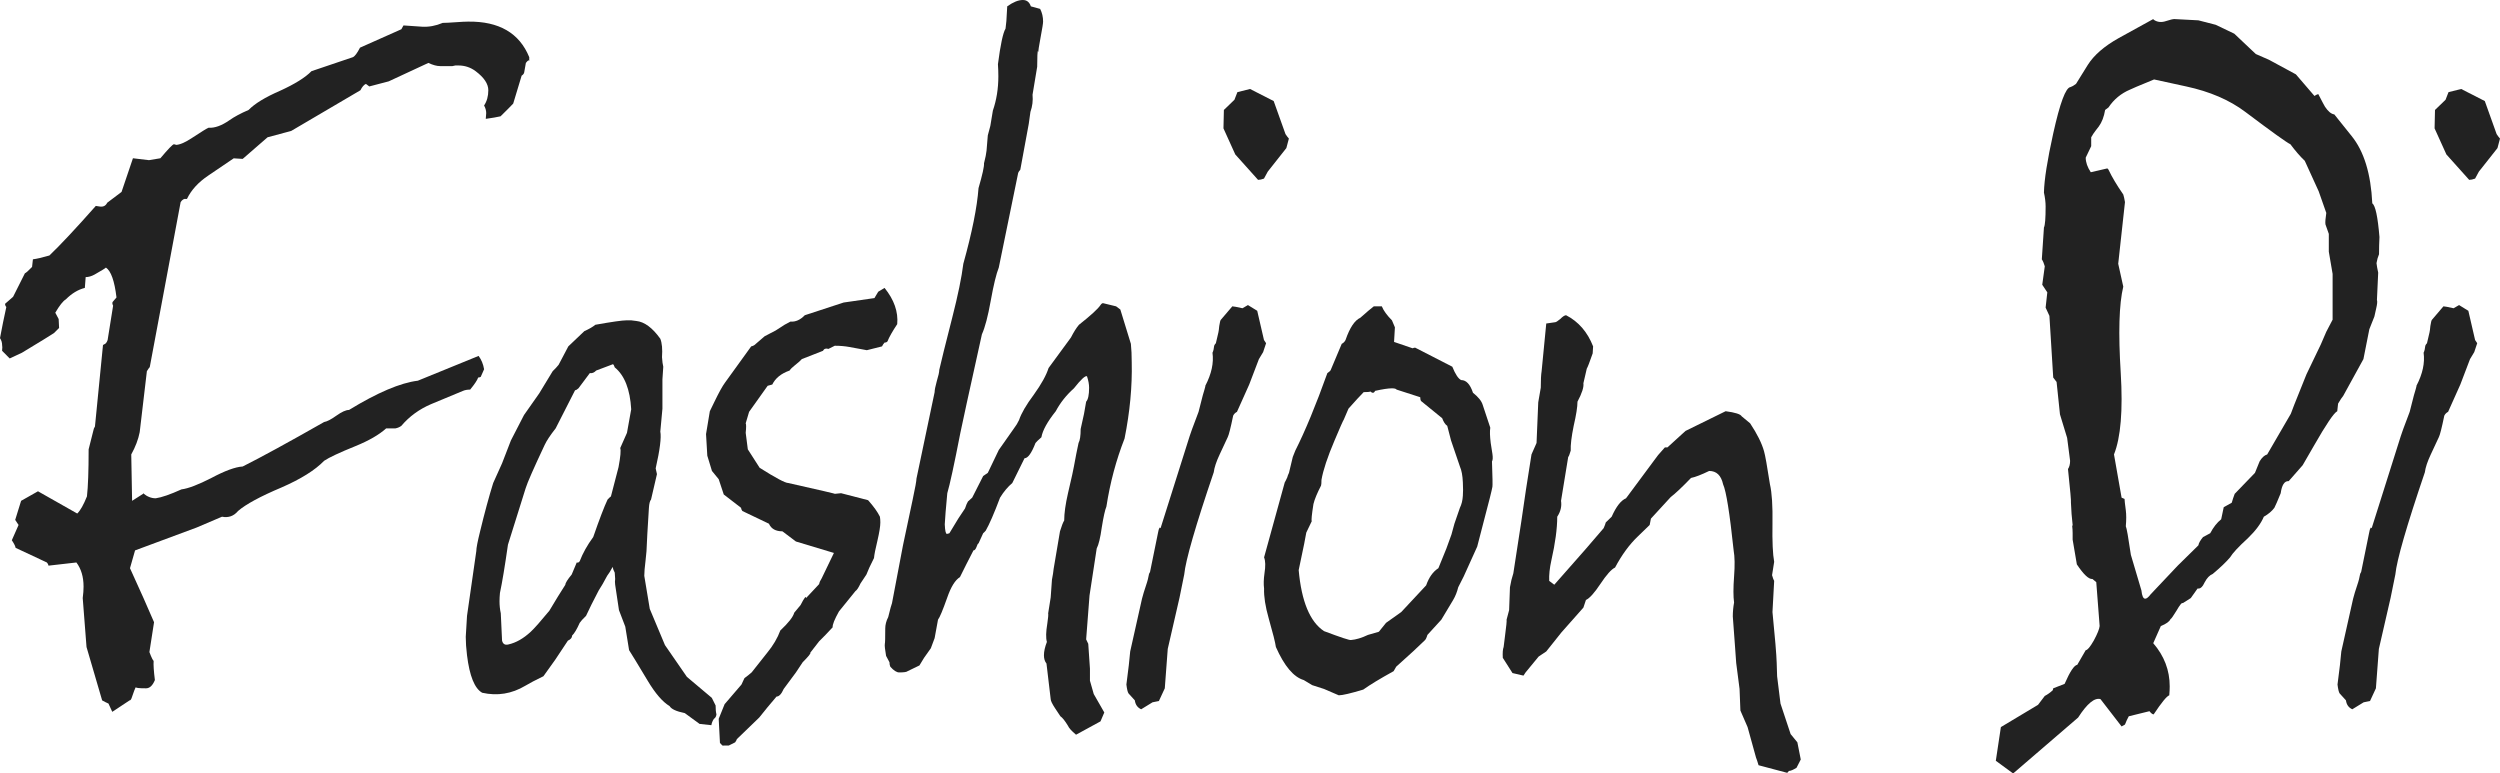 <svg width="181" height="56" viewBox="0 0 181 56" fill="none" xmlns="http://www.w3.org/2000/svg">
<path d="M9.839 49.742C9.778 49.834 9.676 50.095 9.534 50.524C9.493 50.647 9.442 50.708 9.381 50.708L8.128 51.537L7.853 50.938C7.71 50.877 7.558 50.8 7.395 50.708L6.264 46.843L5.989 43.3C6.03 42.993 6.05 42.717 6.05 42.472C6.05 41.766 5.877 41.183 5.531 40.723L3.514 40.953C3.494 40.861 3.453 40.784 3.392 40.723L1.131 39.665C1.11 39.542 1.019 39.358 0.856 39.113L1.344 38.008L1.1 37.64L1.528 36.26L2.75 35.569L5.592 37.18C5.816 36.965 6.05 36.551 6.295 35.938C6.376 35.232 6.417 34.097 6.417 32.532C6.458 32.379 6.57 31.934 6.753 31.198C6.773 31.075 6.814 30.968 6.875 30.876L7.456 24.986L7.517 24.94C7.639 24.909 7.731 24.802 7.792 24.618L8.189 22.133C8.128 22.01 8.118 21.918 8.159 21.857L8.434 21.535C8.291 20.338 8.036 19.618 7.67 19.372C7.609 19.434 7.333 19.602 6.845 19.878C6.621 20.001 6.407 20.062 6.203 20.062L6.142 20.845C5.653 20.967 5.195 21.244 4.767 21.673C4.563 21.796 4.308 22.118 4.003 22.639L4.247 23.099L4.278 23.744L3.911 24.112L3.178 24.572L1.589 25.538L0.703 25.952L0.153 25.4V25.354C0.173 25.201 0.173 25.078 0.153 24.986C0.153 24.802 0.102 24.633 0 24.48C0.143 23.713 0.295 22.961 0.458 22.225C0.397 22.164 0.367 22.087 0.367 21.995L0.947 21.489L1.803 19.786C1.884 19.756 2.057 19.602 2.322 19.326L2.383 18.774C2.648 18.743 3.045 18.651 3.575 18.498C4.349 17.762 5.47 16.565 6.936 14.909C6.936 14.909 7.038 14.924 7.242 14.955C7.486 14.986 7.659 14.893 7.761 14.679L8.8 13.896L9.625 11.458L10.786 11.596L11.611 11.458C12.182 10.783 12.508 10.445 12.589 10.445C12.732 10.445 12.844 10.537 12.925 10.721C12.844 10.721 12.773 10.691 12.711 10.629C12.589 10.537 12.589 10.491 12.711 10.491C12.997 10.491 13.394 10.323 13.903 9.985C14.555 9.556 14.952 9.31 15.095 9.249C15.543 9.28 16.052 9.096 16.623 8.697C16.969 8.451 17.427 8.206 17.998 7.961C18.446 7.5 19.2 7.04 20.259 6.58C21.338 6.089 22.102 5.614 22.55 5.154L25.545 4.141C25.688 4.08 25.861 3.85 26.064 3.451L29.059 2.117C29.1 2.055 29.151 1.963 29.212 1.841C29.273 1.841 29.721 1.871 30.556 1.933C31.045 1.963 31.544 1.871 32.053 1.657C32.257 1.657 32.563 1.641 32.97 1.611C33.398 1.58 33.703 1.565 33.887 1.565C36.128 1.534 37.605 2.393 38.318 4.141V4.417C38.297 4.325 38.216 4.371 38.073 4.555L37.951 5.246C37.931 5.338 37.869 5.414 37.767 5.476L37.156 7.5C36.953 7.715 36.647 8.022 36.24 8.421C35.975 8.482 35.618 8.543 35.17 8.605L35.201 8.191C35.201 8.007 35.15 7.823 35.048 7.638C35.252 7.332 35.354 6.964 35.354 6.534C35.354 6.074 35.048 5.614 34.437 5.154C34.07 4.878 33.653 4.74 33.184 4.74H32.97L32.756 4.786H31.87C31.626 4.786 31.34 4.709 31.015 4.555L28.142 5.89L26.737 6.258L26.492 6.074C26.35 6.135 26.217 6.289 26.095 6.534L21.084 9.479L19.373 9.939L17.57 11.504C17.04 11.473 16.826 11.458 16.928 11.458C16.826 11.519 16.215 11.933 15.095 12.7C14.361 13.191 13.842 13.758 13.536 14.403H13.475C13.333 14.372 13.2 14.449 13.078 14.633L10.848 26.55C10.827 26.612 10.807 26.643 10.786 26.643L10.634 26.873L10.114 31.29C10.012 31.812 9.809 32.348 9.503 32.901L9.564 36.26L10.359 35.754V35.708C10.644 35.953 10.949 36.076 11.275 36.076C11.703 36.014 12.324 35.8 13.139 35.431C13.628 35.37 14.351 35.094 15.309 34.603C16.287 34.082 17.04 33.806 17.57 33.775C18.914 33.1 20.88 32.026 23.467 30.554C23.671 30.523 23.966 30.37 24.353 30.094C24.74 29.818 25.046 29.68 25.27 29.68C27.328 28.422 28.988 27.716 30.251 27.563L34.651 25.768C34.855 26.044 34.987 26.366 35.048 26.735L34.804 27.287C34.742 27.317 34.681 27.333 34.62 27.333C34.559 27.517 34.366 27.808 34.04 28.207C33.836 28.207 33.663 28.238 33.52 28.299L31.198 29.265C30.342 29.634 29.629 30.155 29.059 30.83C28.937 30.922 28.794 30.983 28.631 31.014H27.959C27.45 31.474 26.706 31.904 25.728 32.302C24.588 32.763 23.834 33.115 23.467 33.361C22.815 34.036 21.787 34.68 20.381 35.293C18.853 35.938 17.804 36.505 17.234 36.996C16.928 37.364 16.541 37.502 16.073 37.41L14.239 38.192L9.778 39.849L9.411 41.137L10.389 43.3L11.153 45.048L10.817 47.211C10.898 47.426 10.97 47.595 11.031 47.717L11.123 47.855C11.102 48.132 11.133 48.592 11.214 49.236C11.051 49.635 10.837 49.834 10.572 49.834C10.043 49.834 9.798 49.803 9.839 49.742Z" fill="#222222"/>
<path d="M44.782 33.821C44.925 33.054 44.965 32.594 44.904 32.44L45.393 31.336L45.699 29.634C45.617 28.192 45.22 27.179 44.507 26.597C44.466 26.474 44.426 26.397 44.385 26.366L43.163 26.827C43.02 26.98 42.867 27.041 42.704 27.011L41.879 28.115C41.777 28.207 41.696 28.253 41.635 28.253L40.229 31.014C39.842 31.505 39.577 31.904 39.435 32.21C38.64 33.898 38.182 34.941 38.06 35.339L36.776 39.435C36.552 40.999 36.359 42.165 36.196 42.932C36.175 43.147 36.165 43.346 36.165 43.53C36.165 43.837 36.196 44.128 36.257 44.404L36.349 46.383C36.41 46.628 36.562 46.72 36.807 46.659C37.357 46.536 37.897 46.23 38.426 45.739C38.691 45.493 39.139 44.987 39.771 44.22L40.382 43.208L40.932 42.334C40.932 42.211 41.085 41.965 41.39 41.597L41.757 40.723C41.839 40.754 41.91 40.723 41.971 40.631C42.195 40.048 42.521 39.465 42.949 38.883C43.397 37.594 43.743 36.689 43.988 36.168C44.069 36.076 44.151 35.999 44.232 35.938L44.782 33.821ZM51.504 52.503C51.199 52.472 50.914 52.441 50.649 52.411L49.579 51.629C48.968 51.506 48.602 51.337 48.479 51.122C47.97 50.816 47.441 50.202 46.891 49.282C46.137 48.024 45.689 47.288 45.546 47.073L45.271 45.371L44.813 44.174L44.538 42.334C44.517 42.18 44.517 42.042 44.538 41.919L44.507 41.459C44.426 41.306 44.375 41.168 44.354 41.045C44.212 41.321 44.079 41.536 43.957 41.689C43.733 42.119 43.529 42.472 43.346 42.748L42.827 43.76L42.429 44.588C42.205 44.803 42.052 44.972 41.971 45.094C41.767 45.555 41.584 45.861 41.421 46.015C41.421 46.168 41.319 46.291 41.115 46.383L40.199 47.763L39.343 48.96C38.773 49.236 38.335 49.466 38.029 49.65C37.051 50.233 36.012 50.401 34.912 50.156C34.362 49.849 33.996 48.944 33.812 47.441C33.751 46.95 33.721 46.506 33.721 46.107L33.812 44.588L34.485 39.895C34.485 39.68 34.576 39.205 34.76 38.468C35.086 37.119 35.401 35.953 35.707 34.971L36.349 33.545L36.99 31.888L37.938 30.048L39.038 28.483L40.015 26.873C40.178 26.719 40.321 26.566 40.443 26.413L41.146 25.078L42.307 23.974C42.653 23.82 42.918 23.667 43.102 23.514C44.303 23.299 45.057 23.192 45.363 23.192H45.699L46.065 23.238C46.656 23.299 47.237 23.728 47.807 24.526C47.929 24.833 47.97 25.277 47.929 25.86C47.95 26.167 47.98 26.397 48.021 26.55L47.96 27.471V29.587L47.807 31.244C47.889 31.674 47.777 32.563 47.471 33.913C47.512 34.066 47.542 34.204 47.563 34.327L47.135 36.168C47.053 36.26 47.002 36.459 46.982 36.766C46.88 38.392 46.829 39.281 46.829 39.435C46.829 39.68 46.799 40.063 46.738 40.585C46.677 41.076 46.646 41.444 46.646 41.689L47.043 44.082L48.143 46.705L49.732 49.006L51.535 50.524L51.81 51.076C51.81 51.352 51.83 51.567 51.871 51.721C51.851 51.874 51.79 51.981 51.688 52.043C51.586 52.196 51.525 52.349 51.504 52.503Z" fill="#222222"/>
<path d="M56.22 50.432C55.772 50.954 55.354 51.46 54.967 51.951L53.347 53.515C53.347 53.546 53.307 53.623 53.225 53.745L52.767 53.975H52.4C52.339 54.006 52.278 53.975 52.217 53.883L52.125 53.791L52.034 52.043L52.461 50.984L53.684 49.558L53.898 49.098C54.142 48.914 54.315 48.776 54.417 48.684L55.547 47.257C55.975 46.736 56.291 46.199 56.495 45.647C57.086 45.094 57.422 44.665 57.503 44.358L57.962 43.806C58.226 43.285 58.359 43.116 58.359 43.3L59.306 42.288C59.326 42.165 59.387 42.027 59.489 41.873L60.375 40.033L57.625 39.205L56.648 38.468C56.159 38.468 55.833 38.284 55.67 37.916L53.745 36.996C53.684 36.904 53.653 36.827 53.653 36.766L52.4 35.8L52.034 34.695L51.545 34.097L51.209 32.993L51.117 31.428L51.392 29.772L51.728 29.081C52.054 28.407 52.309 27.946 52.492 27.701L54.386 25.078C54.529 25.047 54.641 24.986 54.722 24.894L55.364 24.342L56.159 23.928L56.8 23.514L57.228 23.284C57.595 23.314 57.941 23.161 58.267 22.823L61.078 21.903L63.309 21.581L63.584 21.121L64.042 20.845C64.735 21.704 65.04 22.578 64.959 23.468C64.613 23.989 64.378 24.403 64.256 24.71C64.215 24.771 64.144 24.802 64.042 24.802C63.961 24.894 63.9 24.986 63.859 25.078L62.759 25.354L61.506 25.124C61.18 25.063 60.824 25.032 60.437 25.032L59.978 25.262C59.795 25.201 59.662 25.247 59.581 25.4L58.053 25.998C58.012 26.06 57.839 26.213 57.534 26.459C57.371 26.581 57.248 26.704 57.167 26.827C56.556 27.041 56.138 27.379 55.914 27.839L55.578 27.931L54.234 29.818L53.989 30.646C54.03 30.707 54.03 30.937 53.989 31.336L54.142 32.532L54.998 33.867C56.159 34.603 56.851 34.971 57.075 34.971C59.398 35.493 60.518 35.754 60.437 35.754L60.895 35.708L62.85 36.214C63.258 36.674 63.543 37.073 63.706 37.41C63.726 37.533 63.737 37.671 63.737 37.824C63.737 38.1 63.665 38.545 63.523 39.159C63.38 39.741 63.299 40.156 63.278 40.401C63.013 40.922 62.83 41.321 62.728 41.597L62.3 42.242C62.158 42.548 62.036 42.732 61.934 42.794L60.742 44.266C60.416 44.849 60.263 45.233 60.284 45.417C59.917 45.815 59.591 46.153 59.306 46.429L58.664 47.257C58.725 47.288 58.542 47.518 58.114 47.947L57.625 48.684L56.739 49.88C56.576 50.248 56.403 50.432 56.22 50.432Z" fill="#222222"/>
<path d="M78.24 31.06C78.382 30.385 78.464 30.017 78.484 29.956L78.637 29.081C78.779 28.928 78.851 28.59 78.851 28.069C78.851 27.824 78.8 27.547 78.698 27.241C78.576 27.179 78.26 27.471 77.751 28.115C77.201 28.606 76.763 29.158 76.437 29.772C75.826 30.538 75.48 31.167 75.398 31.658C75.153 31.873 75.011 32.011 74.97 32.072C74.685 32.809 74.42 33.177 74.176 33.177L73.29 34.971C72.964 35.247 72.668 35.6 72.403 36.03C71.976 37.165 71.629 37.962 71.365 38.422C71.283 38.514 71.222 38.576 71.181 38.606L70.845 39.343C70.804 39.343 70.753 39.435 70.692 39.619C70.631 39.772 70.56 39.849 70.478 39.849C70.112 40.554 69.786 41.199 69.501 41.781C69.154 41.996 68.849 42.487 68.584 43.254C68.258 44.174 68.034 44.711 67.912 44.864L67.667 46.199L67.392 46.935L66.903 47.625L66.567 48.178L65.712 48.592C65.651 48.653 65.447 48.684 65.1 48.684C64.917 48.684 64.703 48.546 64.459 48.27C64.418 48.178 64.398 48.07 64.398 47.947L64.153 47.487C64.072 47.027 64.041 46.736 64.062 46.613C64.082 46.552 64.092 46.184 64.092 45.509C64.092 45.233 64.163 44.956 64.306 44.68C64.449 44.097 64.54 43.76 64.581 43.668L65.376 39.481L66.078 36.168C66.262 35.309 66.353 34.803 66.353 34.649L67.667 28.391C67.667 28.238 67.718 27.977 67.82 27.609C67.942 27.21 68.003 26.934 68.003 26.781C68.126 26.228 68.441 24.955 68.951 22.961C69.358 21.366 69.623 20.078 69.745 19.096C70.377 16.826 70.743 15.001 70.845 13.62C71.13 12.639 71.263 12.04 71.242 11.826C71.344 11.427 71.405 11.12 71.426 10.905L71.517 9.801L71.701 9.111L71.884 8.007C72.149 7.24 72.281 6.411 72.281 5.522C72.281 5.246 72.271 4.954 72.251 4.647C72.434 3.236 72.617 2.377 72.801 2.071L72.862 1.518L72.923 0.46C73.351 0.153 73.728 0 74.053 0C74.339 0 74.532 0.153 74.634 0.46L75.306 0.644C75.449 0.92 75.52 1.227 75.52 1.565C75.52 1.687 75.459 2.071 75.337 2.715C75.215 3.359 75.164 3.712 75.184 3.773C75.164 3.743 75.153 3.712 75.153 3.681C75.113 3.712 75.092 4.095 75.092 4.832L74.756 6.856C74.797 7.286 74.746 7.7 74.603 8.099L74.481 8.973L73.87 12.286C73.789 12.378 73.738 12.455 73.717 12.516L72.312 19.372C72.129 19.832 71.935 20.63 71.731 21.765C71.528 22.9 71.314 23.713 71.09 24.204C70.153 28.437 69.633 30.815 69.531 31.336C69.083 33.637 68.767 35.094 68.584 35.708C68.482 36.781 68.421 37.533 68.401 37.962C68.421 38.422 68.472 38.652 68.553 38.652C68.594 38.652 68.655 38.637 68.737 38.606L69.378 37.548C69.623 37.18 69.786 36.934 69.867 36.812C69.949 36.566 70.02 36.398 70.081 36.306L70.387 36.03L71.181 34.465L71.517 34.235L72.312 32.578L73.412 31.014C73.554 30.83 73.677 30.631 73.778 30.416C73.942 29.925 74.298 29.311 74.848 28.575C75.398 27.808 75.754 27.164 75.917 26.643L77.537 24.434C77.741 24.035 77.934 23.728 78.118 23.514C78.973 22.839 79.493 22.363 79.676 22.087C79.737 21.995 79.798 21.949 79.859 21.949L80.806 22.179L81.112 22.409L81.876 24.894C81.917 25.293 81.937 25.738 81.937 26.228C81.978 27.977 81.805 29.818 81.418 31.75C80.806 33.315 80.368 34.956 80.104 36.674C80.002 36.919 79.89 37.425 79.767 38.192C79.666 38.928 79.543 39.435 79.401 39.711L78.881 43.116L78.637 46.291C78.698 46.414 78.749 46.521 78.79 46.613L78.912 48.408V49.282L79.187 50.248L79.951 51.583C79.808 51.92 79.717 52.135 79.676 52.227L77.904 53.193C77.578 52.917 77.384 52.702 77.323 52.549C77.099 52.181 76.916 51.951 76.773 51.859L76.406 51.306C76.182 50.969 76.07 50.739 76.07 50.616L75.765 48.039C75.642 47.886 75.581 47.687 75.581 47.441C75.581 47.165 75.653 46.843 75.795 46.475C75.714 46.199 75.724 45.754 75.826 45.141C75.887 44.742 75.907 44.496 75.887 44.404L76.07 43.254L76.162 41.965C76.223 41.659 76.264 41.398 76.284 41.183L76.743 38.468C76.865 38.07 76.966 37.809 77.048 37.686C77.048 37.165 77.14 36.505 77.323 35.708C77.588 34.572 77.731 33.928 77.751 33.775C77.873 33.1 77.985 32.532 78.087 32.072C78.189 31.888 78.24 31.551 78.24 31.06Z" fill="#222222"/>
<path d="M93.315 10.031L93.132 10.721L91.787 12.424C91.706 12.577 91.614 12.746 91.512 12.93C91.349 12.992 91.207 13.022 91.084 13.022L89.434 11.182L88.579 9.295L88.609 7.961L89.373 7.224L89.587 6.672L90.504 6.442L92.215 7.316L93.07 9.709C93.172 9.863 93.254 9.97 93.315 10.031ZM83.965 38.192L84.026 38.238L86.134 31.566C86.155 31.474 86.368 30.891 86.776 29.818L87.082 28.621C87.122 28.498 87.163 28.36 87.204 28.207L87.265 27.977V27.931C87.713 27.072 87.886 26.274 87.784 25.538C87.845 25.416 87.886 25.247 87.906 25.032C87.927 24.971 87.968 24.909 88.029 24.848L88.212 24.066C88.212 24.035 88.222 23.974 88.243 23.882L88.273 23.606C88.314 23.329 88.355 23.176 88.395 23.145L89.22 22.179C89.302 22.179 89.546 22.225 89.954 22.317L90.351 22.087L91.023 22.501L91.512 24.618L91.665 24.848L91.451 25.492L91.145 25.998L90.443 27.839L89.556 29.818C89.434 29.879 89.343 29.971 89.281 30.094C89.098 30.983 88.966 31.505 88.884 31.658L88.304 32.901C88.059 33.422 87.917 33.852 87.876 34.189C86.552 38.085 85.839 40.554 85.737 41.597L85.401 43.254L84.545 46.981L84.331 49.834L83.904 50.754L83.445 50.846L82.62 51.352C82.355 51.23 82.203 51.015 82.162 50.708L81.704 50.202C81.642 50.11 81.591 49.895 81.551 49.558C81.693 48.484 81.785 47.687 81.826 47.165L82.681 43.346C82.722 43.162 82.844 42.763 83.048 42.15C83.089 42.027 83.129 41.858 83.17 41.643C83.17 41.582 83.201 41.505 83.262 41.413L83.843 38.56C83.863 38.407 83.904 38.284 83.965 38.192Z" fill="#222222"/>
<path d="M105.911 35.892C105.931 35.646 105.931 35.324 105.911 34.925C105.891 34.434 105.819 34.051 105.697 33.775L105.055 31.888L104.78 30.83C104.638 30.738 104.516 30.554 104.414 30.278L102.886 29.035C102.845 28.974 102.825 28.882 102.825 28.759L101.114 28.207C101.073 28.146 100.961 28.115 100.777 28.115C100.513 28.115 100.105 28.176 99.555 28.299C99.514 28.391 99.463 28.437 99.402 28.437C99.341 28.437 99.28 28.407 99.219 28.345C99.158 28.376 98.995 28.391 98.73 28.391C98.486 28.637 98.119 29.035 97.63 29.587L97.294 30.37C97.233 30.462 97.009 30.968 96.622 31.888C96.112 33.085 95.797 34.036 95.675 34.741C95.675 34.956 95.664 35.094 95.644 35.155C95.359 35.708 95.175 36.152 95.094 36.49C94.972 37.257 94.931 37.671 94.972 37.732L94.575 38.56C94.554 38.745 94.371 39.649 94.025 41.275C94.228 43.545 94.839 45.018 95.858 45.693C97.08 46.153 97.732 46.368 97.814 46.337C98.18 46.306 98.588 46.184 99.036 45.969L99.83 45.739L100.35 45.094L101.45 44.312L103.253 42.38C103.456 41.797 103.752 41.383 104.139 41.137L104.719 39.711L105.086 38.698L105.3 37.916L105.697 36.766C105.819 36.52 105.891 36.229 105.911 35.892ZM107.439 37.686L106.95 39.573L105.972 41.735L105.575 42.518C105.493 42.855 105.371 43.162 105.208 43.438L104.353 44.864L103.344 45.969C103.283 46.184 103.212 46.322 103.13 46.383L102.305 47.165L101.083 48.27C101.002 48.423 100.94 48.53 100.9 48.592C99.901 49.144 99.168 49.589 98.7 49.926C97.783 50.202 97.192 50.34 96.927 50.34L95.858 49.88L95.002 49.604L94.391 49.236C93.658 49.021 92.986 48.224 92.374 46.843C92.334 46.536 92.161 45.846 91.855 44.772C91.611 43.913 91.499 43.193 91.519 42.61C91.478 42.303 91.488 41.935 91.549 41.505C91.631 40.984 91.621 40.6 91.519 40.355L93.016 34.925C93.057 34.864 93.118 34.741 93.2 34.557C93.22 34.465 93.261 34.358 93.322 34.235L93.597 33.085L93.78 32.624C94.493 31.213 95.267 29.342 96.102 27.011C96.245 26.919 96.326 26.842 96.347 26.781L97.141 24.894C97.263 24.833 97.355 24.741 97.416 24.618C97.722 23.728 98.078 23.192 98.486 23.007C98.934 22.609 99.26 22.332 99.463 22.179H100.044C100.166 22.486 100.411 22.823 100.777 23.192L100.991 23.698L100.93 24.756L102.275 25.216C102.336 25.185 102.397 25.17 102.458 25.17L105.147 26.55C105.371 27.103 105.585 27.425 105.789 27.517C106.155 27.517 106.441 27.824 106.644 28.437C107.031 28.744 107.266 29.035 107.347 29.311L107.897 30.968C107.856 31.213 107.867 31.581 107.928 32.072C107.948 32.195 107.989 32.456 108.05 32.855C108.091 33.131 108.08 33.315 108.019 33.407C108.06 34.542 108.07 35.155 108.05 35.247C108.009 35.493 107.805 36.306 107.439 37.686Z" fill="#222222"/>
<path d="M108.802 47.625C108.782 47.257 108.802 46.996 108.863 46.843L108.955 46.107C109.057 45.34 109.097 44.926 109.077 44.864L109.26 44.174L109.321 42.518C109.382 42.15 109.464 41.812 109.566 41.505L110.146 37.732L110.483 35.431L110.88 32.901L111.246 32.072L111.369 29.127L111.552 28.069C111.552 27.517 111.572 27.118 111.613 26.873L111.949 23.422L112.591 23.329C112.652 23.329 112.774 23.253 112.958 23.099C113.141 22.915 113.284 22.823 113.385 22.823C114.282 23.284 114.934 24.035 115.341 25.078L115.31 25.584C115.086 26.228 114.944 26.596 114.883 26.689C114.76 27.241 114.679 27.593 114.638 27.747C114.679 28.023 114.536 28.468 114.21 29.081C114.21 29.45 114.119 30.032 113.935 30.83C113.772 31.628 113.701 32.226 113.721 32.624C113.64 32.901 113.579 33.054 113.538 33.085L113.019 36.26C113.08 36.658 112.988 37.042 112.744 37.41C112.744 38.269 112.601 39.327 112.316 40.585C112.194 41.137 112.143 41.628 112.163 42.057L112.53 42.334L114.76 39.803L116.105 38.238C116.186 38.054 116.237 37.916 116.258 37.824L116.685 37.41C117.011 36.674 117.358 36.229 117.724 36.076C118.539 34.971 119.222 34.051 119.772 33.315L120.047 32.947C120.291 32.67 120.454 32.486 120.536 32.394H120.719L122.033 31.198L124.936 29.772C125.628 29.864 126.015 29.986 126.097 30.14L126.708 30.646C127.217 31.413 127.553 32.088 127.716 32.67C127.798 32.947 127.94 33.744 128.144 35.063C128.287 35.677 128.348 36.628 128.327 37.916C128.307 39.205 128.348 40.125 128.45 40.677L128.297 41.643C128.358 41.858 128.409 41.996 128.45 42.057C128.388 43.285 128.348 44.036 128.327 44.312C128.511 46.153 128.613 47.38 128.633 47.993L128.663 48.96L128.908 50.938L129.641 53.147L130.13 53.745L130.375 54.988L130.069 55.586C129.825 55.739 129.641 55.816 129.519 55.816L129.397 55.954L127.319 55.402C127.238 55.126 127.176 54.942 127.136 54.85L126.525 52.641L126.005 51.444L125.944 49.88L125.7 47.993L125.608 46.705C125.506 45.355 125.455 44.665 125.455 44.634C125.455 44.297 125.486 43.959 125.547 43.622C125.486 43.193 125.486 42.564 125.547 41.735C125.608 40.938 125.598 40.309 125.516 39.849C125.231 37.149 124.976 35.554 124.752 35.063C124.61 34.419 124.274 34.097 123.744 34.097C123.174 34.373 122.736 34.542 122.43 34.603C121.778 35.278 121.289 35.738 120.963 35.984L119.527 37.548C119.486 37.763 119.456 37.916 119.436 38.008L118.58 38.837C117.969 39.419 117.419 40.171 116.93 41.091C116.665 41.214 116.309 41.613 115.86 42.288C115.433 42.932 115.086 43.315 114.822 43.438L114.638 43.99L113.049 45.785L111.949 47.165L111.399 47.533L110.452 48.684L110.299 48.914L109.505 48.73L108.802 47.625Z" fill="#222222"/>
<path d="M165.673 34.833C165.388 34.833 165.204 35.125 165.123 35.708C164.899 36.26 164.746 36.612 164.664 36.766C164.481 37.011 164.226 37.226 163.901 37.41C163.697 37.901 163.31 38.422 162.739 38.974C162.067 39.588 161.639 40.048 161.456 40.355C161.171 40.692 160.753 41.091 160.203 41.551C159.979 41.643 159.786 41.843 159.623 42.15L159.5 42.38C159.378 42.564 159.246 42.64 159.103 42.61L158.614 43.3L158.034 43.668C157.973 43.607 157.82 43.791 157.575 44.22C157.331 44.619 157.188 44.818 157.148 44.818C157.066 45.002 156.832 45.171 156.445 45.325L155.895 46.567C156.689 47.487 157.087 48.53 157.087 49.696C157.087 49.88 157.076 50.095 157.056 50.34C156.873 50.401 156.496 50.862 155.925 51.721C155.844 51.721 155.742 51.644 155.62 51.491L154.123 51.859C154.021 52.043 153.929 52.242 153.848 52.457C153.786 52.487 153.705 52.534 153.603 52.595L152.075 50.616C151.648 50.494 151.108 50.938 150.456 51.951L145.75 56L144.497 55.08L144.864 52.641L147.553 51.03L148.042 50.386C148.225 50.294 148.419 50.156 148.622 49.972L148.653 49.834L149.478 49.512C149.865 48.622 150.171 48.162 150.395 48.132L151.006 47.073C151.128 47.073 151.322 46.843 151.586 46.383C151.851 45.892 151.994 45.539 152.014 45.325L151.77 42.15L151.495 41.919C151.23 41.95 150.853 41.597 150.364 40.861L150.059 39.067V38.606C150.059 38.422 150.048 38.254 150.028 38.1L150.059 38.008C149.997 37.487 149.957 36.95 149.936 36.398C149.957 36.306 149.885 35.493 149.722 33.959C149.824 33.806 149.875 33.606 149.875 33.361L149.661 31.704L149.142 30.002L148.897 27.655C148.836 27.563 148.755 27.456 148.653 27.333L148.378 22.869L148.103 22.271L148.225 21.167L147.859 20.615L148.042 19.28C147.981 19.066 147.909 18.897 147.828 18.774L147.981 16.473C148.062 16.32 148.103 15.814 148.103 14.955C148.103 14.648 148.062 14.311 147.981 13.943C148.001 13.022 148.225 11.596 148.653 9.663C149.142 7.454 149.559 6.335 149.906 6.304C150.008 6.273 150.14 6.197 150.303 6.074L151.159 4.694C151.607 3.988 152.35 3.344 153.389 2.761L155.895 1.38L155.925 1.426C156.19 1.611 156.496 1.641 156.842 1.518C157.127 1.426 157.321 1.38 157.423 1.38L159.164 1.472L160.417 1.795L161.762 2.439L163.32 3.911L164.267 4.325L166.223 5.384L167.567 6.948C167.649 6.887 167.74 6.841 167.842 6.81C168.128 7.362 168.29 7.669 168.331 7.73C168.555 8.068 168.779 8.252 169.003 8.283L170.256 9.847C171.153 10.951 171.652 12.577 171.754 14.725C171.978 14.878 172.151 15.691 172.273 17.163C172.253 17.562 172.242 17.976 172.242 18.406C172.161 18.59 172.1 18.805 172.059 19.05C172.079 19.234 172.12 19.464 172.181 19.74L172.09 21.719C172.13 21.811 172.11 22.026 172.029 22.363L171.906 22.915L171.54 23.836L171.112 25.998L169.645 28.667C169.564 28.759 169.441 28.943 169.278 29.219L169.217 29.772C168.973 29.894 168.413 30.723 167.537 32.256L166.712 33.683L165.703 34.833H165.673ZM168.606 16.933L168.362 16.243C168.341 16.09 168.362 15.814 168.423 15.415L167.873 13.851L166.865 11.642C166.539 11.335 166.192 10.936 165.826 10.445C165.561 10.323 164.471 9.54 162.556 8.099C161.415 7.24 159.989 6.626 158.278 6.258L155.956 5.752C154.836 6.212 154.255 6.457 154.214 6.488C153.562 6.764 153.043 7.194 152.656 7.777L152.411 7.961C152.33 8.451 152.177 8.85 151.953 9.157L151.739 9.433C151.617 9.586 151.505 9.755 151.403 9.939V10.583L151.006 11.412C151.006 11.749 151.128 12.102 151.372 12.47L152.564 12.194C152.585 12.194 152.615 12.225 152.656 12.286C152.9 12.807 153.257 13.406 153.725 14.081C153.766 14.203 153.807 14.387 153.848 14.633L153.359 19.096L153.725 20.753C153.42 22.01 153.359 24.096 153.542 27.011C153.705 29.71 153.542 31.674 153.053 32.901L153.603 36.03L153.817 36.122C153.817 36.214 153.848 36.49 153.909 36.95C153.949 37.257 153.949 37.64 153.909 38.1C153.97 38.223 154.092 38.913 154.275 40.171L155.039 42.748C155.08 43.147 155.172 43.346 155.314 43.346C155.416 43.346 155.549 43.239 155.711 43.024L157.667 40.953L159.164 39.481C159.185 39.327 159.297 39.128 159.5 38.883C159.623 38.821 159.796 38.729 160.02 38.606C160.244 38.177 160.509 37.84 160.814 37.594L160.998 36.72C161.161 36.628 161.354 36.52 161.578 36.398C161.639 36.183 161.711 35.968 161.792 35.754L163.259 34.235C163.442 33.775 163.554 33.499 163.595 33.407C163.758 33.131 163.941 32.962 164.145 32.901L165.856 29.956C165.897 29.833 165.978 29.618 166.101 29.311L166.987 27.103L168.026 24.94L168.423 24.02L168.881 23.145V19.832L168.606 18.222V16.933Z" fill="#222222"/>
<path d="M181 10.031L180.817 10.721L179.472 12.424C179.391 12.577 179.299 12.746 179.197 12.93C179.034 12.992 178.892 13.022 178.769 13.022L177.119 11.182L176.264 9.295L176.294 7.961L177.058 7.224L177.272 6.672L178.189 6.442L179.9 7.316L180.756 9.709C180.857 9.863 180.939 9.97 181 10.031ZM171.65 38.192L171.711 38.238L173.819 31.566C173.84 31.474 174.054 30.891 174.461 29.818L174.767 28.621C174.807 28.498 174.848 28.36 174.889 28.207L174.95 27.977V27.931C175.398 27.072 175.571 26.274 175.469 25.538C175.53 25.416 175.571 25.247 175.592 25.032C175.612 24.971 175.653 24.909 175.714 24.848L175.897 24.066C175.897 24.035 175.907 23.974 175.928 23.882L175.958 23.606C175.999 23.329 176.04 23.176 176.08 23.145L176.905 22.179C176.987 22.179 177.231 22.225 177.639 22.317L178.036 22.087L178.708 22.501L179.197 24.618L179.35 24.848L179.136 25.492L178.83 25.998L178.128 27.839L177.242 29.818C177.119 29.879 177.028 29.971 176.967 30.094C176.783 30.983 176.651 31.505 176.569 31.658L175.989 32.901C175.744 33.422 175.602 33.852 175.561 34.189C174.237 38.085 173.524 40.554 173.422 41.597L173.086 43.254L172.23 46.981L172.016 49.834L171.589 50.754L171.13 50.846L170.305 51.352C170.04 51.23 169.888 51.015 169.847 50.708L169.389 50.202C169.327 50.11 169.277 49.895 169.236 49.558C169.378 48.484 169.47 47.687 169.511 47.165L170.366 43.346C170.407 43.162 170.529 42.763 170.733 42.15C170.774 42.027 170.815 41.858 170.855 41.643C170.855 41.582 170.886 41.505 170.947 41.413L171.528 38.56C171.548 38.407 171.589 38.284 171.65 38.192Z" fill="#222222"/>
</svg>
